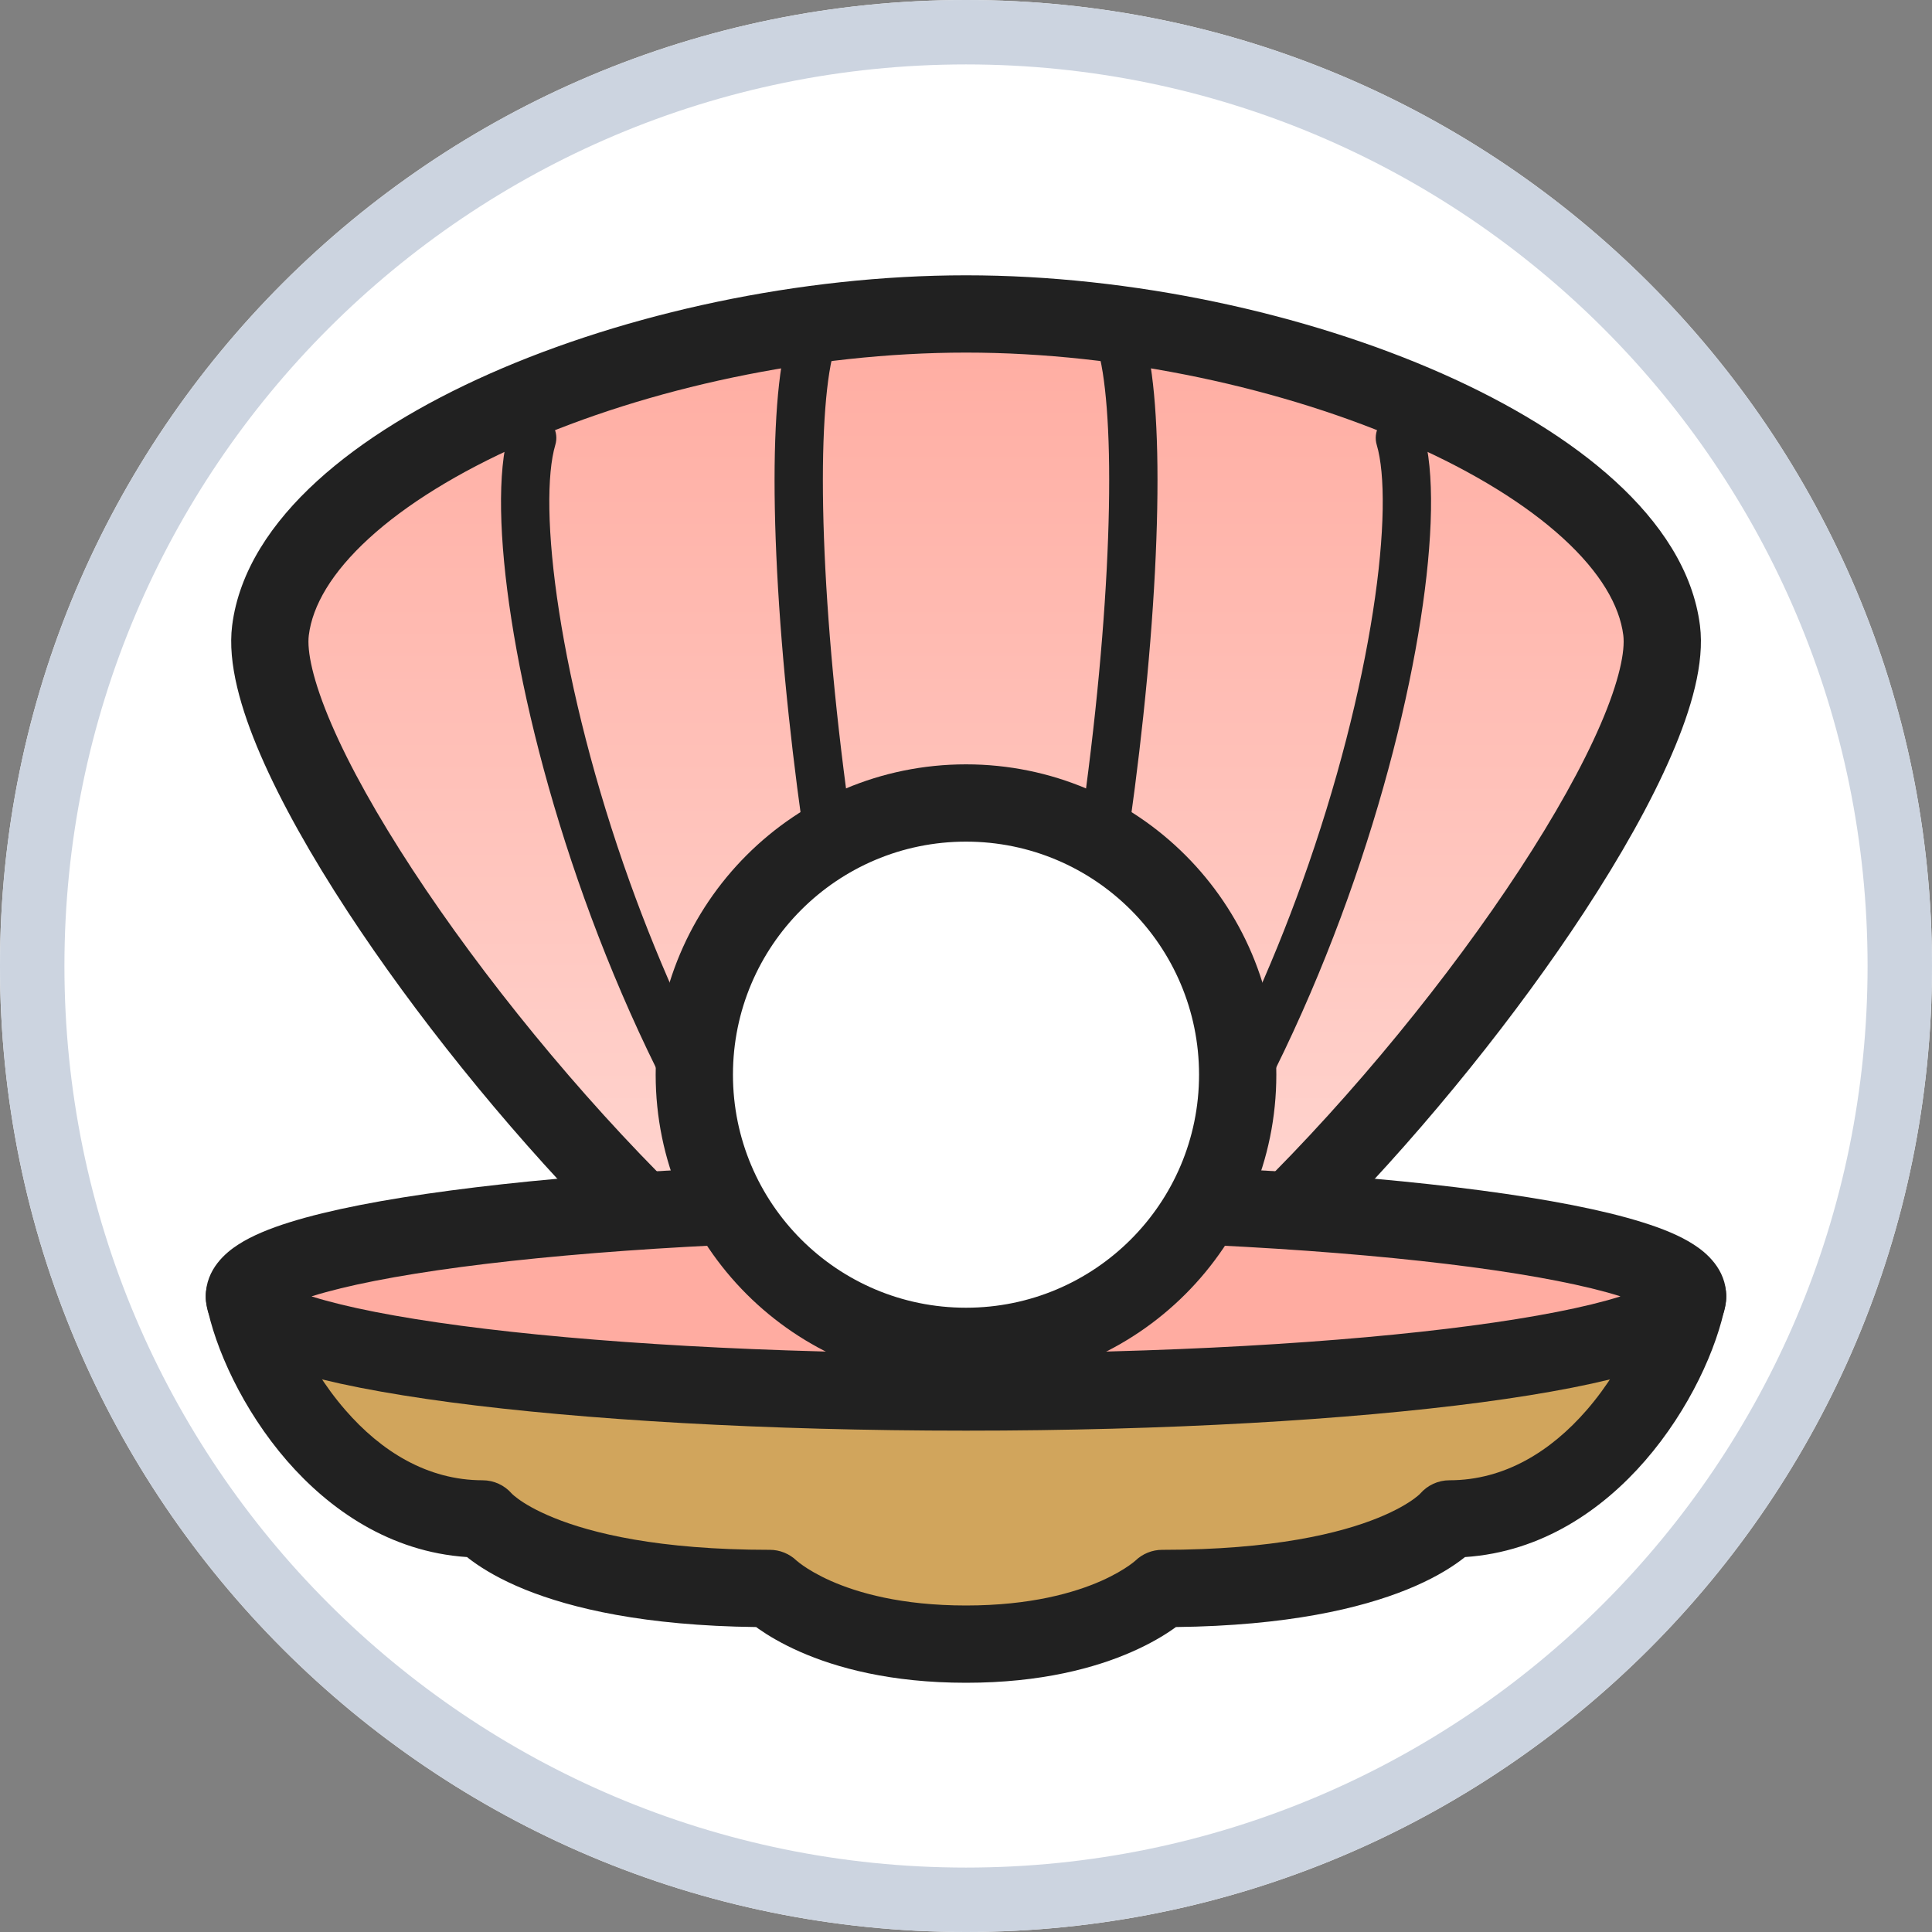 <svg width="32" height="32" viewBox="0 0 32 32" fill="none" xmlns="http://www.w3.org/2000/svg">
<rect x="0" y="0" width="32" height="32" fill="#808080" stroke="none"/>
<path d="M32 16C32 24.837 24.837 32 16 32C7.163 32 0 24.837 0 16C0 7.163 7.163 0 16 0C24.837 0 32 7.163 32 16Z" fill="#fff"/>
<path fill-rule="evenodd" clip-rule="evenodd" d="M16 30.933C24.247 30.933 30.933 24.247 30.933 16C30.933 7.753 24.247 1.067 16 1.067C7.753 1.067 1.067 7.753 1.067 16C1.067 24.247 7.753 30.933 16 30.933ZM16 32C24.837 32 32 24.837 32 16C32 7.163 24.837 0 16 0C7.163 0 0 7.163 0 16C0 24.837 7.163 32 16 32Z" fill="#CCD4E0"/>
<path fill-rule="evenodd" clip-rule="evenodd" d="M16.001 5.2C10.679 5.2 4.831 7.646 4.48 10.442C4.259 12.205 7.456 16.932 10.758 20.184C9.581 21.271 9.069 22.607 9.012 23.488H15.975C15.984 23.488 15.992 23.488 16.001 23.488C16.01 23.488 16.018 23.488 16.027 23.488H22.99C22.933 22.607 22.421 21.271 21.245 20.184C24.546 16.932 27.744 12.205 27.522 10.442C27.171 7.646 21.323 5.2 16.001 5.2Z" fill="url(#paint0_linear_294_5496)"/>
<path fill-rule="evenodd" clip-rule="evenodd" d="M6.112 8.916C5.492 9.483 5.176 10.031 5.115 10.521C5.082 10.781 5.178 11.271 5.491 11.997C5.791 12.694 6.253 13.518 6.833 14.404C7.992 16.174 9.588 18.134 11.206 19.728C11.331 19.851 11.4 20.019 11.397 20.194C11.394 20.369 11.32 20.535 11.191 20.654C10.423 21.364 9.983 22.181 9.782 22.848H15.975L15.983 22.848C15.989 22.848 15.995 22.848 16.001 22.848C16.007 22.848 16.012 22.848 16.018 22.848L16.027 22.848H22.22C22.018 22.181 21.579 21.364 20.81 20.654C20.682 20.535 20.607 20.369 20.605 20.194C20.602 20.019 20.671 19.851 20.795 19.728C22.414 18.134 24.01 16.174 25.169 14.404C25.749 13.518 26.21 12.694 26.511 11.997C26.824 11.271 26.919 10.781 26.887 10.521C26.825 10.031 26.51 9.483 25.89 8.916C25.276 8.354 24.411 7.82 23.366 7.358C21.278 6.434 18.574 5.84 16.001 5.84C13.428 5.84 10.723 6.434 8.635 7.358C7.591 7.82 6.726 8.354 6.112 8.916ZM8.117 6.187C10.371 5.19 13.252 4.56 16.001 4.56C18.75 4.56 21.631 5.19 23.885 6.187C25.012 6.686 26.007 7.288 26.754 7.971C27.496 8.649 28.043 9.455 28.157 10.362C28.235 10.984 28.014 11.746 27.686 12.504C27.347 13.291 26.844 14.182 26.24 15.105C25.138 16.787 23.668 18.621 22.143 20.188C23.114 21.283 23.569 22.53 23.628 23.446C23.64 23.623 23.578 23.796 23.457 23.925C23.336 24.055 23.167 24.128 22.99 24.128H16.031C16.025 24.128 16.019 24.128 16.013 24.128C16.009 24.128 16.005 24.128 16.001 24.128C15.991 24.128 15.981 24.128 15.971 24.128H9.012C8.835 24.128 8.666 24.055 8.545 23.925C8.424 23.796 8.362 23.623 8.373 23.446C8.433 22.53 8.888 21.283 9.859 20.188C8.334 18.621 6.864 16.787 5.762 15.105C5.158 14.182 4.655 13.291 4.315 12.504C3.988 11.746 3.767 10.984 3.845 10.362C3.959 9.455 4.506 8.649 5.248 7.971C5.995 7.288 6.99 6.686 8.117 6.187Z" fill="#212121"/>
<path fill-rule="evenodd" clip-rule="evenodd" d="M13.816 5.021C13.638 4.891 13.388 4.93 13.257 5.108C13.095 5.33 13.005 5.676 12.946 6.046C12.884 6.437 12.847 6.93 12.834 7.502C12.809 8.648 12.882 10.148 13.065 11.863C13.392 14.932 14.075 18.717 15.203 22.442C13.036 20.402 11.449 17.441 10.433 14.614C9.85 12.99 9.462 11.426 9.261 10.133C9.056 8.819 9.056 7.846 9.198 7.368C9.261 7.156 9.14 6.933 8.928 6.87C8.716 6.808 8.493 6.928 8.431 7.14C8.234 7.804 8.264 8.932 8.47 10.256C8.679 11.603 9.081 13.216 9.68 14.884C10.874 18.208 12.875 21.818 15.762 23.954C15.903 24.058 16.094 24.058 16.235 23.956C16.377 23.853 16.435 23.671 16.38 23.506C15.022 19.431 14.221 15.163 13.86 11.778C13.68 10.086 13.61 8.622 13.634 7.519C13.646 6.967 13.682 6.514 13.736 6.172C13.794 5.808 13.864 5.633 13.903 5.58C14.033 5.402 13.995 5.152 13.816 5.021Z" fill="#212121"/>
<path fill-rule="evenodd" clip-rule="evenodd" d="M18.185 5.021C18.363 4.891 18.613 4.93 18.744 5.108C18.906 5.33 18.996 5.676 19.055 6.046C19.117 6.437 19.154 6.93 19.167 7.502C19.192 8.648 19.119 10.148 18.936 11.863C18.609 14.932 17.926 18.717 16.798 22.442C18.965 20.402 20.552 17.441 21.568 14.614C22.151 12.99 22.539 11.426 22.74 10.133C22.945 8.819 22.945 7.846 22.803 7.368C22.74 7.156 22.861 6.933 23.073 6.87C23.285 6.808 23.508 6.928 23.57 7.14C23.767 7.804 23.737 8.932 23.531 10.256C23.322 11.603 22.92 13.216 22.321 14.884C21.127 18.208 19.126 21.818 16.238 23.954C16.098 24.058 15.907 24.058 15.766 23.956C15.624 23.853 15.566 23.671 15.621 23.506C16.979 19.431 17.78 15.163 18.141 11.778C18.321 10.086 18.391 8.622 18.367 7.519C18.355 6.967 18.319 6.514 18.265 6.172C18.207 5.808 18.137 5.633 18.098 5.58C17.968 5.402 18.006 5.152 18.185 5.021Z" fill="#212121"/>
<path d="M7.994 25.159C5.673 25.159 4.28 22.701 4.048 21.472H27.952C27.72 22.701 26.328 25.159 24.007 25.159C24.007 25.159 23.079 26.311 19.249 26.311C19.249 26.311 18.321 27.232 16 27.232C13.68 27.232 12.751 26.311 12.751 26.311C8.922 26.311 7.994 25.159 7.994 25.159Z" fill="#d1a55c"/>
<path fill-rule="evenodd" clip-rule="evenodd" d="M3.555 21.064C3.677 20.917 3.858 20.832 4.048 20.832H27.952C28.143 20.832 28.323 20.917 28.445 21.064C28.567 21.21 28.616 21.404 28.581 21.591C28.443 22.324 27.983 23.348 27.246 24.196C26.549 24.998 25.546 25.705 24.265 25.79C24.239 25.811 24.211 25.832 24.181 25.854C23.989 25.995 23.707 26.165 23.304 26.328C22.532 26.64 21.325 26.927 19.477 26.949C19.463 26.959 19.45 26.968 19.435 26.979C19.28 27.088 19.055 27.224 18.753 27.357C18.148 27.624 17.248 27.872 16 27.872C14.752 27.872 13.852 27.624 13.247 27.357C12.946 27.224 12.721 27.088 12.565 26.979C12.551 26.968 12.537 26.959 12.524 26.949C10.675 26.927 9.468 26.64 8.696 26.328C8.294 26.165 8.011 25.995 7.819 25.854C7.789 25.832 7.761 25.811 7.736 25.79C6.454 25.705 5.452 24.998 4.754 24.196C4.018 23.348 3.558 22.324 3.419 21.591C3.384 21.404 3.434 21.21 3.555 21.064ZM8.478 24.74C8.479 24.742 8.481 24.744 8.484 24.746C8.497 24.758 8.526 24.785 8.578 24.823C8.679 24.898 8.868 25.016 9.177 25.141C9.795 25.392 10.899 25.67 12.751 25.67C12.917 25.67 13.076 25.735 13.195 25.85C13.197 25.851 13.201 25.855 13.208 25.86C13.224 25.874 13.254 25.898 13.3 25.93C13.391 25.994 13.543 26.088 13.764 26.186C14.203 26.38 14.927 26.592 16 26.592C17.073 26.592 17.797 26.38 18.237 26.186C18.457 26.088 18.61 25.994 18.701 25.93C18.746 25.898 18.777 25.874 18.793 25.86C18.797 25.856 18.801 25.853 18.803 25.851C18.804 25.851 18.805 25.85 18.805 25.85C18.924 25.735 19.084 25.67 19.249 25.67C21.101 25.67 22.206 25.392 22.824 25.141C23.132 25.016 23.321 24.898 23.423 24.823C23.474 24.785 23.504 24.758 23.517 24.746C23.519 24.744 23.521 24.742 23.522 24.74C23.644 24.6 23.82 24.518 24.007 24.518C24.922 24.518 25.688 24.037 26.28 23.356C26.627 22.956 26.892 22.512 27.071 22.112H4.929C5.108 22.512 5.373 22.956 5.721 23.356C6.312 24.037 7.078 24.518 7.994 24.518C8.18 24.518 8.357 24.6 8.478 24.74Z" fill="#212121"/>
<path d="M27.952 21.472C27.952 22.347 22.601 23.056 16 23.056C9.399 23.056 4.048 22.347 4.048 21.472C4.048 20.597 9.399 19.888 16 19.888C22.601 19.888 27.952 20.597 27.952 21.472Z" fill="#FFACA1"/>
<path fill-rule="evenodd" clip-rule="evenodd" d="M4.595 21.723C4.595 21.723 4.598 21.719 4.606 21.713C4.6 21.72 4.596 21.723 4.595 21.723ZM5.16 21.472C5.166 21.47 5.173 21.468 5.179 21.466C5.732 21.293 6.565 21.128 7.633 20.986C9.76 20.704 12.719 20.528 16 20.528C19.282 20.528 22.24 20.704 24.367 20.986C25.436 21.128 26.269 21.293 26.822 21.466C26.828 21.468 26.834 21.47 26.84 21.472C26.834 21.474 26.828 21.476 26.822 21.478C26.269 21.651 25.436 21.816 24.367 21.958C22.24 22.24 19.282 22.416 16 22.416C12.719 22.416 9.76 22.24 7.633 21.958C6.565 21.816 5.732 21.651 5.179 21.478C5.173 21.476 5.166 21.474 5.16 21.472ZM27.405 21.723C27.405 21.723 27.4 21.72 27.394 21.713C27.402 21.719 27.406 21.723 27.405 21.723ZM27.394 21.231C27.401 21.225 27.405 21.221 27.405 21.221C27.406 21.221 27.402 21.225 27.394 21.231ZM4.606 21.231C4.598 21.225 4.595 21.221 4.595 21.221C4.596 21.221 4.6 21.225 4.606 21.231ZM7.465 19.718C9.663 19.426 12.681 19.248 16 19.248C19.32 19.248 22.337 19.426 24.536 19.718C25.63 19.863 26.548 20.039 27.204 20.245C27.528 20.346 27.827 20.466 28.057 20.616C28.254 20.743 28.592 21.017 28.592 21.472C28.592 21.927 28.254 22.201 28.057 22.328C27.827 22.478 27.528 22.598 27.204 22.699C26.548 22.905 25.63 23.081 24.536 23.227C22.337 23.518 19.32 23.696 16 23.696C12.681 23.696 9.663 23.518 7.465 23.227C6.37 23.081 5.453 22.905 4.796 22.699C4.472 22.598 4.174 22.478 3.943 22.328C3.746 22.201 3.408 21.927 3.408 21.472C3.408 21.017 3.746 20.743 3.943 20.616C4.174 20.466 4.472 20.346 4.796 20.245C5.453 20.039 6.37 19.863 7.465 19.718Z" fill="#212121"/>
<path d="M20.5 17.8C20.5 20.285 18.485 22.3 16 22.3C13.515 22.3 11.5 20.285 11.5 17.8C11.5 15.315 13.515 13.3 16 13.3C18.485 13.3 20.5 15.315 20.5 17.8Z" fill="white"/>
<path fill-rule="evenodd" clip-rule="evenodd" d="M16 13.94C13.868 13.94 12.14 15.668 12.14 17.8C12.14 19.932 13.868 21.66 16 21.66C18.132 21.66 19.86 19.932 19.86 17.8C19.86 15.668 18.132 13.94 16 13.94ZM10.86 17.8C10.86 14.961 13.162 12.66 16 12.66C18.839 12.66 21.14 14.961 21.14 17.8C21.14 20.639 18.839 22.94 16 22.94C13.162 22.94 10.86 20.639 10.86 17.8Z" fill="#212121"/>
<defs>
<linearGradient id="paint0_linear_294_5496" x1="16.001" y1="5.2" x2="16.001" y2="23.488" gradientUnits="userSpaceOnUse">
<stop stop-color="#FFACA1"/>
<stop offset="1" stop-color="#FFDEDA"/>
</linearGradient>
</defs>
</svg>
